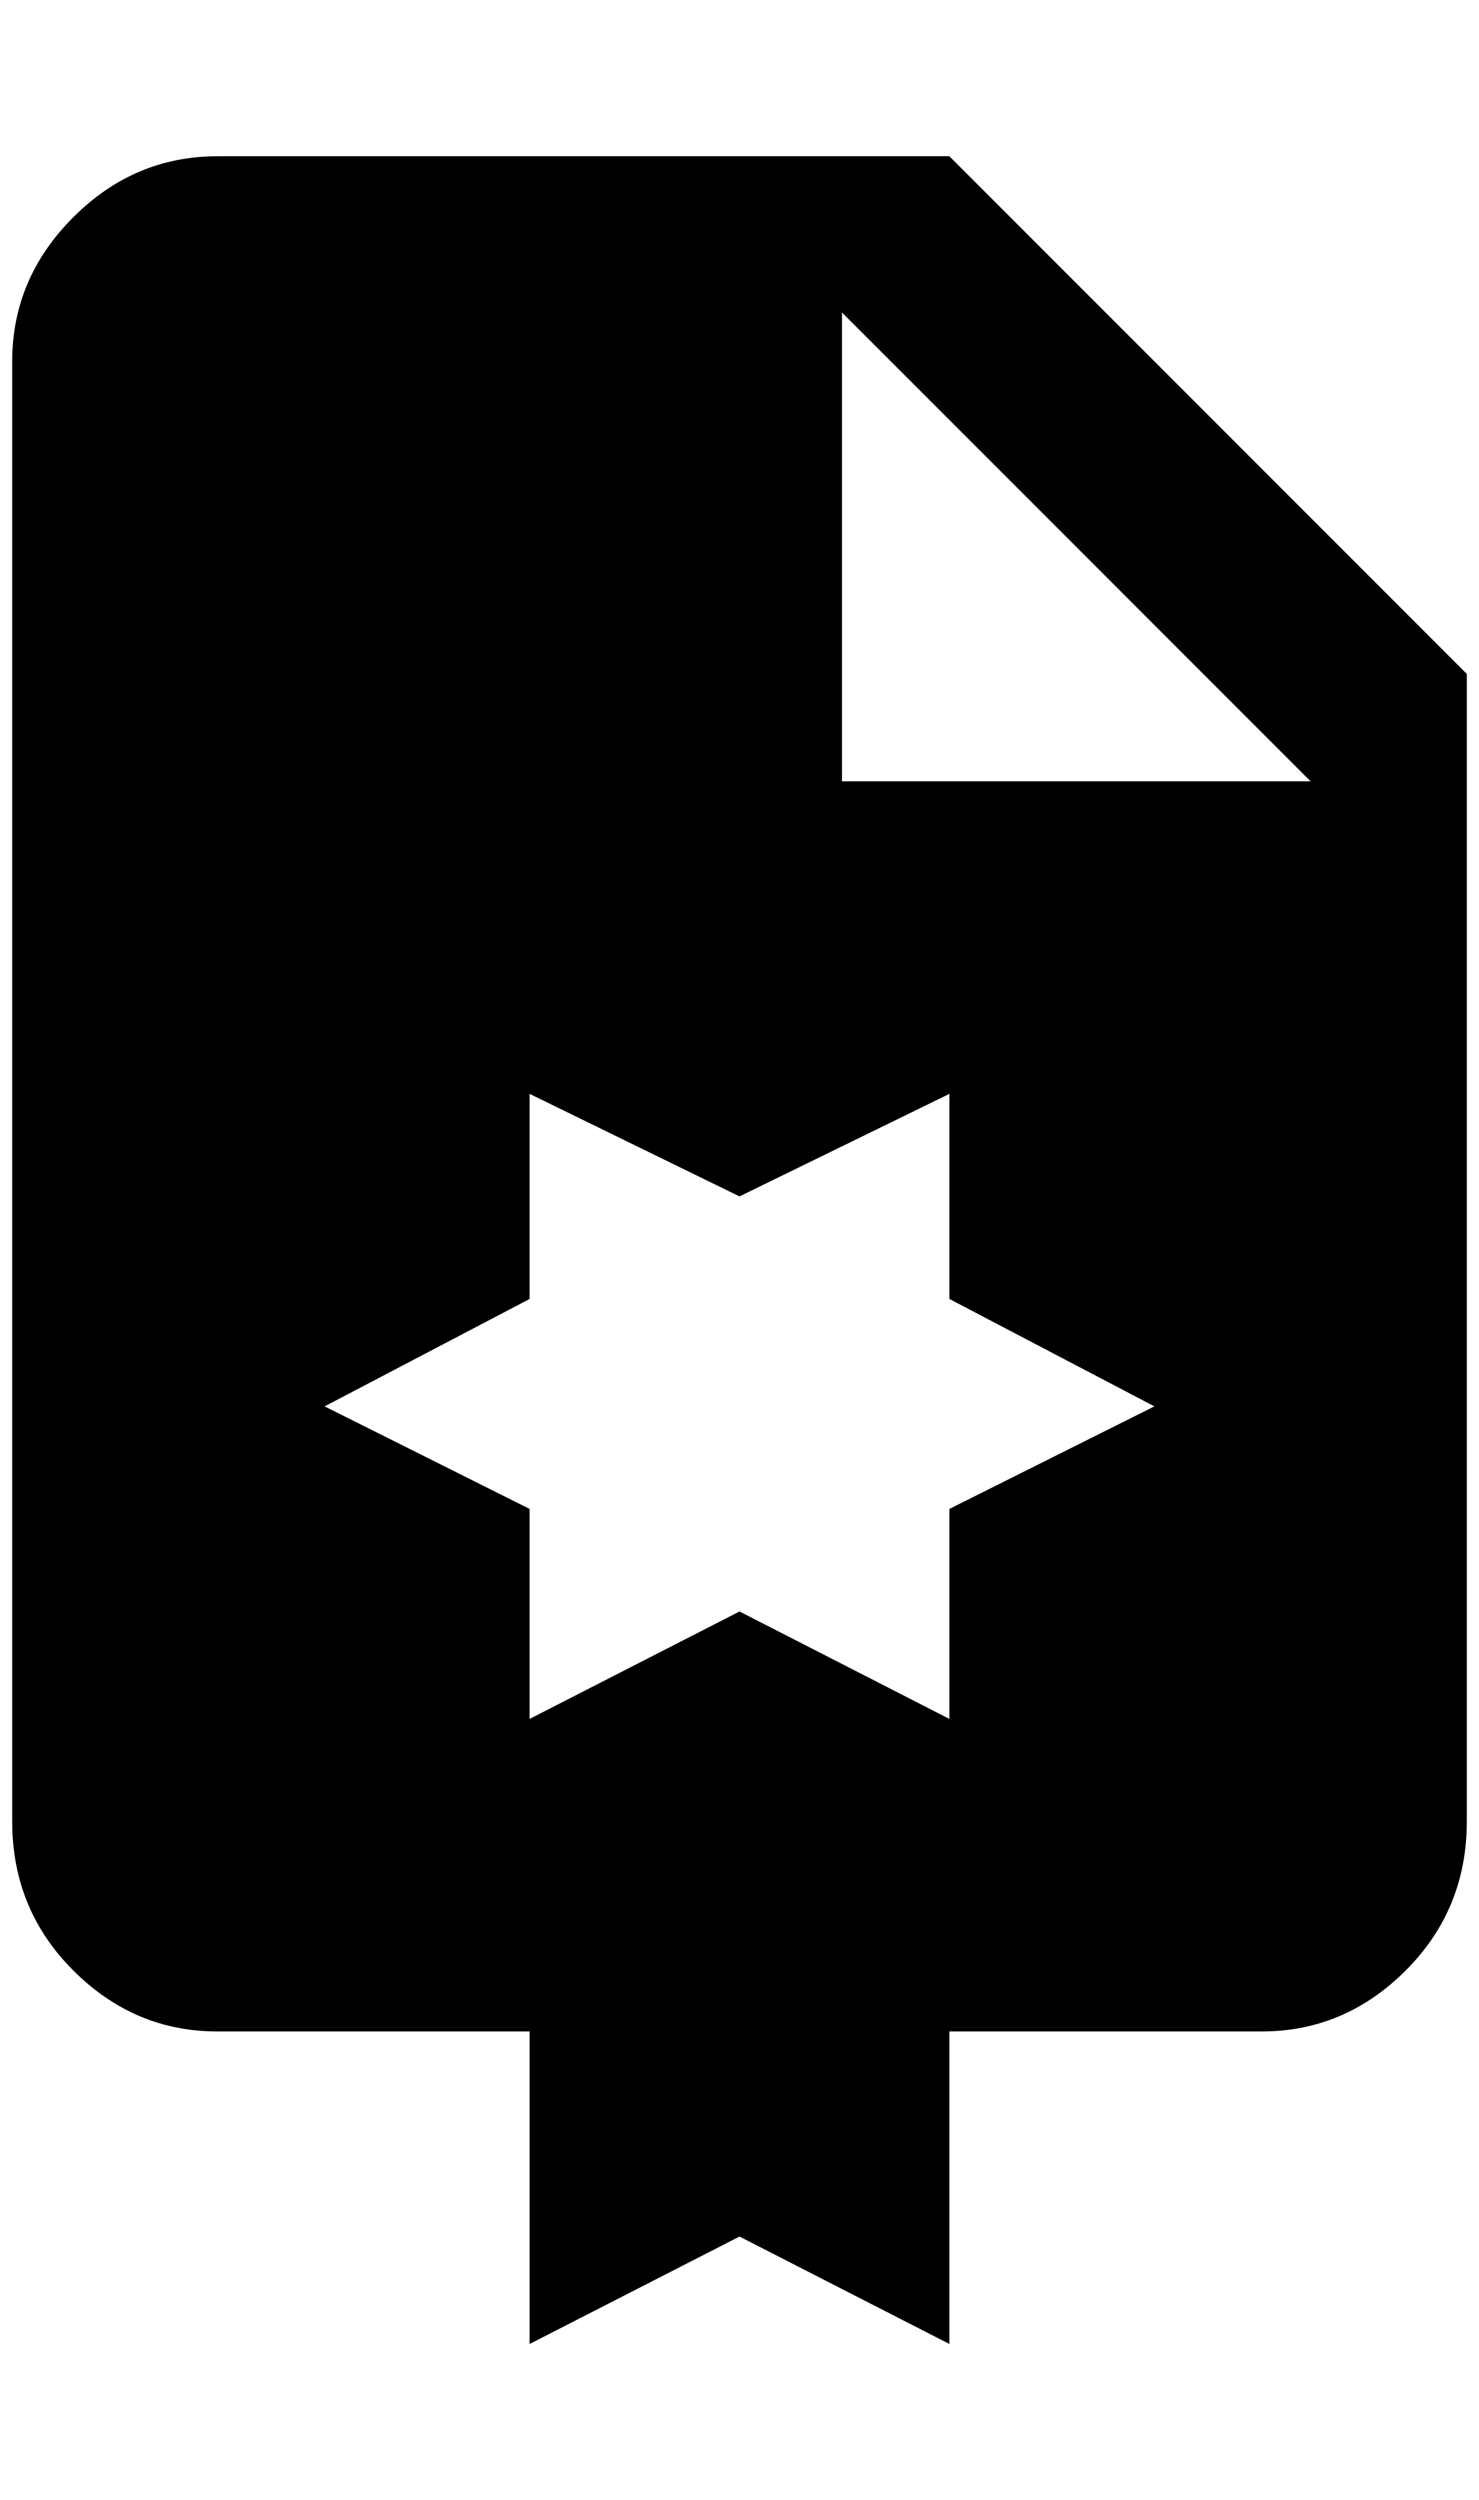 <?xml version="1.0" standalone="no"?>
<!DOCTYPE svg PUBLIC "-//W3C//DTD SVG 1.1//EN" "http://www.w3.org/Graphics/SVG/1.1/DTD/svg11.dtd" >
<svg xmlns="http://www.w3.org/2000/svg" xmlns:xlink="http://www.w3.org/1999/xlink" version="1.1" viewBox="-10 0 1212 2048">
   <path fill="currentColor"
d="M768 128h-600q-68 0 -118 50t-50 118v1196q0 72 50 122t118 50h256v256l172 -88l172 88v-256h256q68 0 118 -50t50 -122v-940zM768 1236v172l-172 -88l-172 88v-172l-168 -84l168 -88v-168l172 84l172 -84v168l168 88zM680 640v-384l384 384h-384z" />
</svg>
